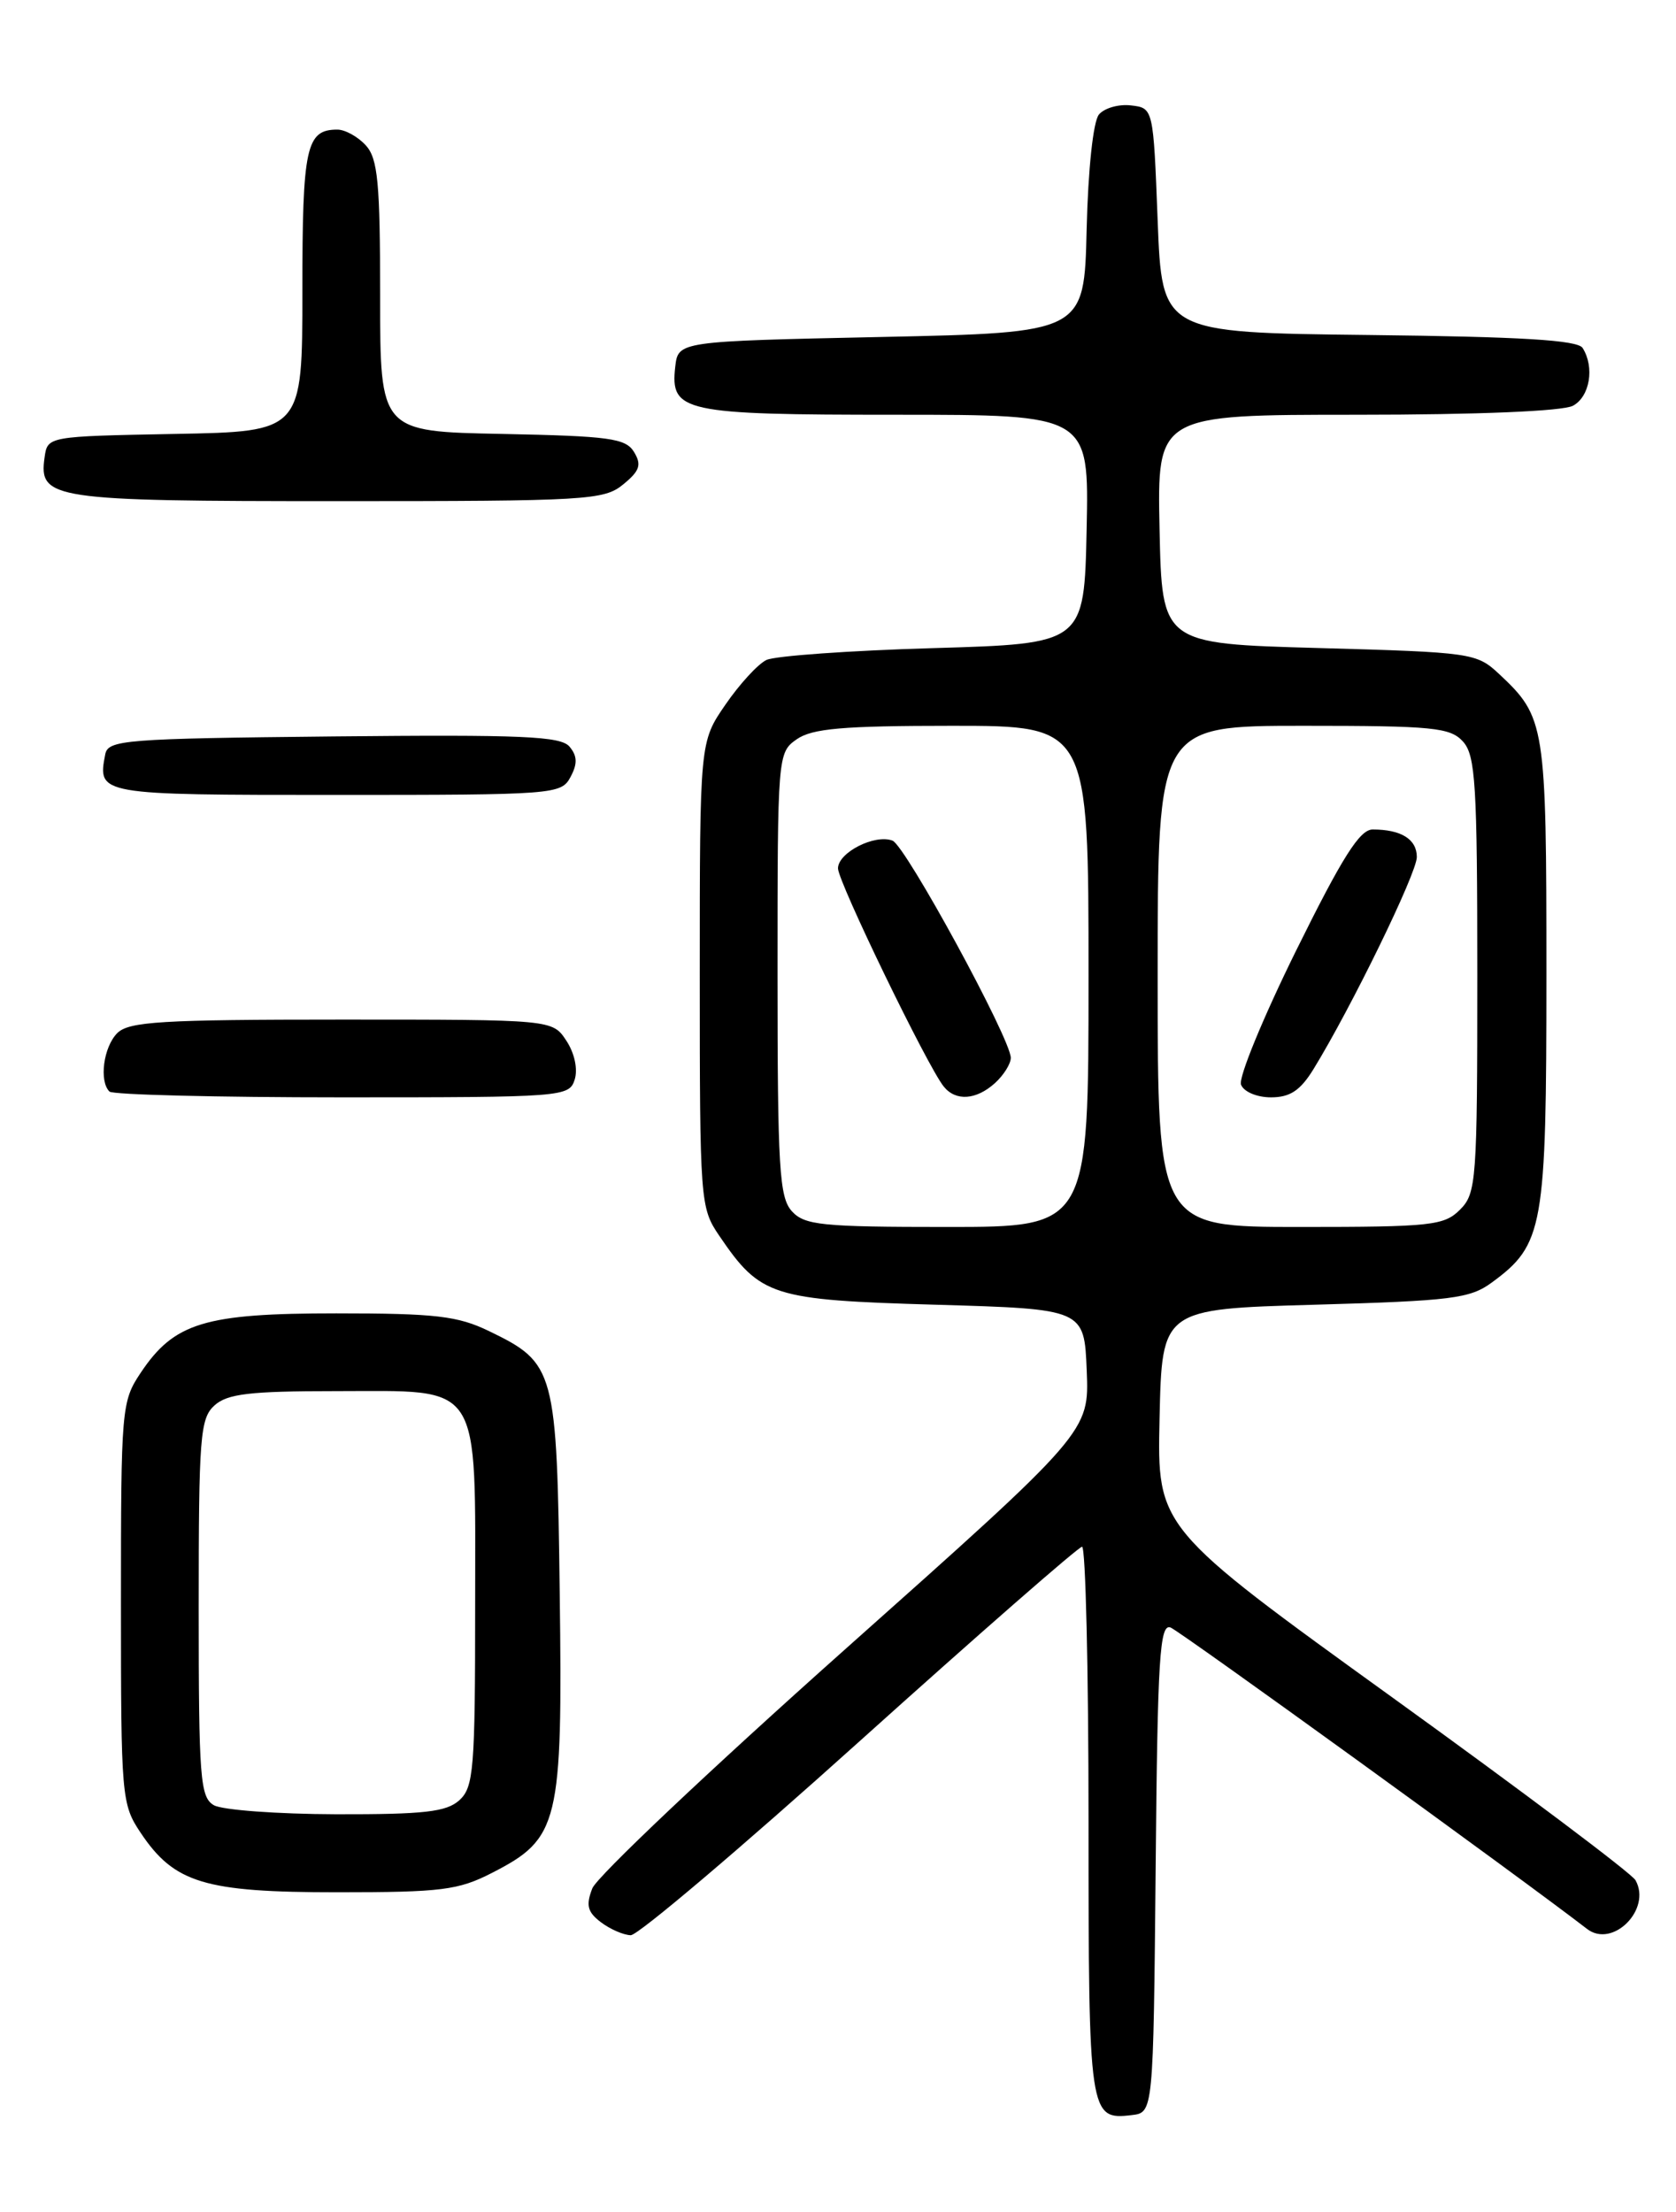 <?xml version="1.0" encoding="UTF-8" standalone="no"?>
<!DOCTYPE svg PUBLIC "-//W3C//DTD SVG 1.1//EN" "http://www.w3.org/Graphics/SVG/1.1/DTD/svg11.dtd" >
<svg xmlns="http://www.w3.org/2000/svg" xmlns:xlink="http://www.w3.org/1999/xlink" version="1.1" viewBox="0 0 194 256">
 <g >
 <path fill="currentColor"
d=" M 133.77 216.15 C 133.99 191.74 134.24 187.88 135.50 188.36 C 136.59 188.78 175.93 217.24 183.70 223.24 C 186.67 225.53 191.21 220.97 189.31 217.60 C 188.86 216.81 176.22 207.31 161.22 196.49 C 133.94 176.81 133.94 176.81 134.22 164.16 C 134.50 151.50 134.50 151.50 152.18 151.00 C 168.03 150.55 170.15 150.29 172.68 148.43 C 178.67 144.03 179.00 142.17 179.00 112.70 C 179.00 83.81 178.87 83.01 173.52 78.00 C 170.92 75.57 170.35 75.49 152.67 75.00 C 134.50 74.50 134.50 74.50 134.22 61.25 C 133.94 48.00 133.94 48.00 157.04 48.00 C 171.04 48.00 180.89 47.59 182.07 46.96 C 184.03 45.91 184.60 42.50 183.19 40.27 C 182.61 39.36 176.08 38.97 158.45 38.77 C 134.50 38.50 134.50 38.50 134.00 25.50 C 133.50 12.50 133.50 12.50 130.91 12.20 C 129.49 12.03 127.82 12.51 127.20 13.26 C 126.54 14.06 125.95 19.57 125.78 26.56 C 125.50 38.50 125.50 38.50 102.00 39.00 C 78.50 39.50 78.50 39.50 78.16 42.45 C 77.57 47.68 79.04 48.00 103.72 48.00 C 126.06 48.00 126.06 48.00 125.78 61.25 C 125.50 74.50 125.50 74.50 108.00 75.01 C 98.38 75.29 89.70 75.91 88.72 76.38 C 87.73 76.85 85.60 79.18 83.97 81.55 C 81.00 85.86 81.00 85.86 81.00 112.78 C 81.00 139.06 81.05 139.78 83.25 143.01 C 88.03 150.04 89.32 150.45 108.32 151.00 C 125.50 151.50 125.50 151.50 125.79 158.61 C 126.08 165.72 126.08 165.72 97.79 190.91 C 82.23 204.77 69.08 217.20 68.56 218.55 C 67.80 220.51 68.00 221.29 69.56 222.47 C 70.63 223.28 72.18 223.95 73.01 223.97 C 73.84 223.99 85.76 213.88 99.51 201.51 C 113.25 189.15 124.84 179.02 125.25 179.01 C 125.66 179.01 126.00 193.31 126.00 210.80 C 126.00 244.84 126.08 245.37 130.99 244.79 C 133.50 244.50 133.50 244.50 133.77 216.15 Z  M 56.96 216.75 C 64.72 212.77 65.13 211.11 64.79 184.50 C 64.46 158.44 64.28 157.77 56.60 154.05 C 52.98 152.30 50.43 152.00 38.93 152.00 C 23.68 152.00 20.16 153.07 16.27 158.90 C 14.07 162.19 14.00 163.04 14.00 185.50 C 14.00 207.96 14.07 208.81 16.27 212.10 C 20.17 217.94 23.67 219.00 39.04 219.00 C 51.11 219.00 53.05 218.76 56.96 216.75 Z  M 66.52 124.95 C 66.90 123.74 66.51 121.89 65.56 120.45 C 63.95 118.00 63.95 118.00 39.55 118.00 C 18.69 118.00 14.91 118.23 13.57 119.57 C 11.98 121.17 11.45 125.12 12.67 126.33 C 13.03 126.70 25.15 127.00 39.60 127.00 C 65.20 127.00 65.88 126.95 66.52 124.95 Z  M 66.03 89.94 C 66.86 88.40 66.83 87.50 65.93 86.42 C 64.93 85.20 60.46 85.01 38.63 85.23 C 14.36 85.48 12.50 85.63 12.18 87.31 C 11.28 91.99 11.35 92.00 38.93 92.00 C 64.17 92.00 64.96 91.94 66.03 89.94 Z  M 72.14 56.06 C 74.06 54.49 74.29 53.79 73.39 52.31 C 72.42 50.72 70.54 50.47 58.14 50.22 C 44.00 49.95 44.00 49.95 44.00 34.30 C 44.00 21.15 43.74 18.37 42.35 16.83 C 41.43 15.82 39.95 15.00 39.05 15.00 C 35.43 15.00 35.00 17.00 35.00 33.67 C 35.00 49.95 35.00 49.95 20.25 50.22 C 5.50 50.50 5.50 50.50 5.16 52.94 C 4.47 57.78 5.97 58.00 39.08 58.00 C 67.97 58.00 69.92 57.89 72.14 56.06 Z  M 91.65 140.17 C 90.21 138.57 90.00 135.16 90.00 112.73 C 90.00 87.39 90.02 87.10 92.22 85.56 C 94.01 84.31 97.56 84.00 110.22 84.00 C 126.00 84.00 126.00 84.00 126.00 113.00 C 126.00 142.00 126.00 142.00 109.65 142.00 C 95.09 142.00 93.13 141.80 91.65 140.17 Z  M 115.17 125.35 C 116.18 124.43 117.00 123.12 117.00 122.43 C 117.00 120.24 104.82 97.87 103.31 97.29 C 101.26 96.50 97.00 98.67 97.00 100.50 C 97.00 102.05 107.36 123.43 109.24 125.75 C 110.63 127.48 113.00 127.31 115.17 125.35 Z  M 134.00 113.00 C 134.00 84.00 134.00 84.00 150.85 84.00 C 165.89 84.00 167.87 84.19 169.35 85.83 C 170.79 87.43 171.00 90.81 171.00 112.83 C 171.00 136.67 170.89 138.11 169.00 140.00 C 167.16 141.84 165.67 142.00 150.50 142.00 C 134.00 142.00 134.00 142.00 134.00 113.00 Z  M 152.03 123.75 C 156.40 116.64 164.00 101.06 164.00 99.19 C 164.00 97.13 162.20 96.00 158.89 96.00 C 157.39 96.00 155.38 99.19 150.02 110.03 C 146.21 117.75 143.34 124.72 143.65 125.53 C 143.97 126.36 145.49 127.00 147.12 127.00 C 149.33 127.00 150.51 126.21 152.03 123.75 Z  M 24.75 208.92 C 23.17 208.00 23.00 205.81 23.00 186.11 C 23.00 166.26 23.16 164.16 24.83 162.65 C 26.32 161.31 28.91 161.00 38.83 161.00 C 55.98 161.00 55.00 159.49 55.00 185.85 C 55.00 204.77 54.83 206.84 53.17 208.35 C 51.67 209.70 49.11 209.99 38.92 209.97 C 32.09 209.95 25.71 209.48 24.75 208.92 Z "/>
</g>
</svg>